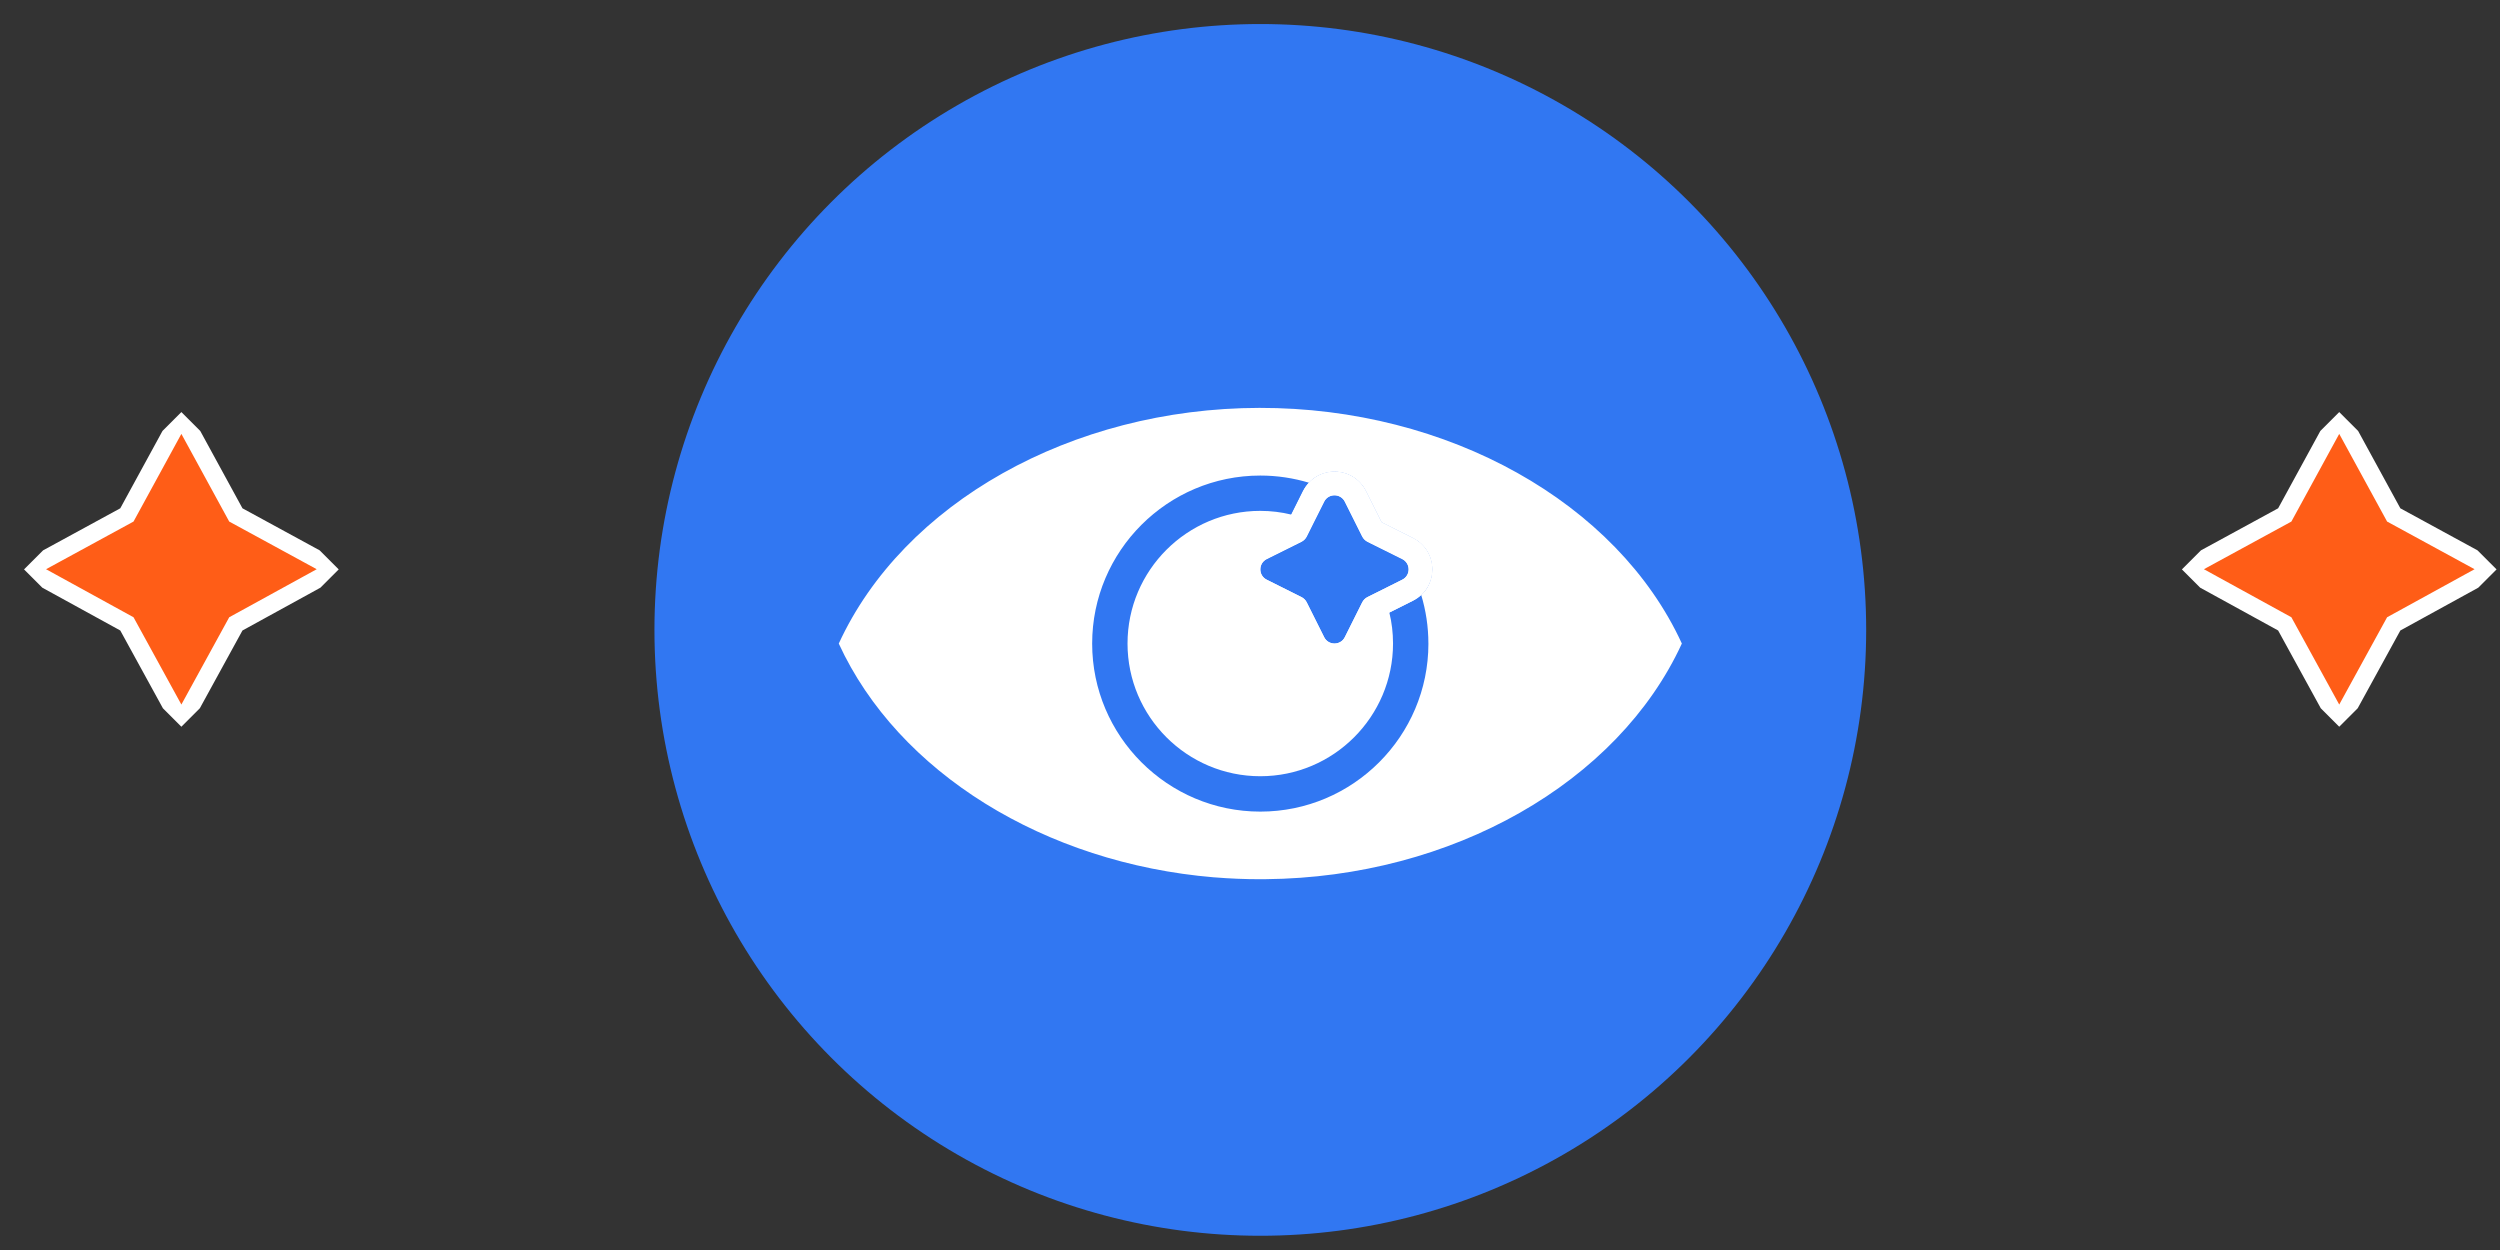 <svg width="104" height="52" viewBox="0 0 104 52" fill="none" xmlns="http://www.w3.org/2000/svg">
<rect x="0" y="0" width="104" height="52" fill="#333333" stroke="none"/>
<circle cx="52.429" cy="26.204" r="25.204" fill="#3177F2"/>
<g clip-path="url(#clip0_30_1610)">
<path d="M57.796 25.483L57.472 25.645L56.822 26.944C56.572 27.445 56.072 27.752 55.515 27.752C54.958 27.752 54.458 27.443 54.207 26.944L53.557 25.645L52.255 24.993C51.756 24.745 51.448 24.246 51.448 23.686C51.448 23.127 51.758 22.63 52.255 22.383L53.557 21.73L53.719 21.407C53.305 21.306 52.873 21.252 52.428 21.252C49.382 21.252 46.905 23.729 46.905 26.771C46.905 29.814 49.383 32.291 52.428 32.291C55.474 32.291 57.95 29.812 57.95 26.771C57.95 26.328 57.899 25.894 57.796 25.482V25.483ZM57.796 25.483L57.472 25.645L56.822 26.944C56.572 27.445 56.072 27.752 55.515 27.752C54.958 27.752 54.458 27.443 54.207 26.944L53.557 25.645L52.255 24.993C51.756 24.745 51.448 24.246 51.448 23.686C51.448 23.127 51.758 22.63 52.255 22.383L53.557 21.73L53.719 21.407C53.305 21.306 52.873 21.252 52.428 21.252C49.382 21.252 46.905 23.729 46.905 26.771C46.905 29.814 49.383 32.291 52.428 32.291C55.474 32.291 57.95 29.812 57.95 26.771C57.95 26.328 57.899 25.894 57.796 25.482V25.483ZM58.775 22.383L57.472 21.73L56.822 20.429C56.572 19.931 56.072 19.622 55.515 19.622C55.103 19.622 54.722 19.79 54.453 20.08C54.354 20.184 54.274 20.299 54.207 20.429L53.719 21.407C53.305 21.306 52.873 21.252 52.428 21.252C49.382 21.252 46.905 23.729 46.905 26.771C46.905 29.814 49.383 32.291 52.428 32.291C55.474 32.291 57.95 29.812 57.95 26.771C57.95 26.328 57.899 25.894 57.796 25.482L58.775 24.991C58.905 24.925 59.023 24.845 59.124 24.749C59.412 24.479 59.582 24.099 59.582 23.685C59.582 23.128 59.273 22.629 58.776 22.381L58.775 22.383ZM58.335 24.115L57.479 24.544L56.883 24.841C56.793 24.887 56.717 24.963 56.67 25.056L55.944 26.507C55.856 26.683 55.685 26.771 55.515 26.771C55.345 26.771 55.173 26.683 55.085 26.507L54.359 25.056C54.312 24.963 54.237 24.888 54.146 24.841L52.694 24.115C52.342 23.939 52.342 23.436 52.694 23.257L54.146 22.535C54.237 22.487 54.312 22.412 54.359 22.319L54.656 21.724L55.085 20.868C55.173 20.692 55.346 20.604 55.515 20.604C55.683 20.604 55.856 20.692 55.944 20.868L56.67 22.319C56.717 22.412 56.793 22.487 56.883 22.535L58.335 23.257C58.688 23.436 58.688 23.939 58.335 24.115ZM57.796 25.483L57.472 25.645L56.822 26.944C56.572 27.445 56.072 27.752 55.515 27.752C54.958 27.752 54.458 27.443 54.207 26.944L53.557 25.645L52.255 24.993C51.756 24.745 51.448 24.246 51.448 23.686C51.448 23.127 51.758 22.63 52.255 22.383L53.557 21.73L53.719 21.407C53.305 21.306 52.873 21.252 52.428 21.252C49.382 21.252 46.905 23.729 46.905 26.771C46.905 29.814 49.383 32.291 52.428 32.291C55.474 32.291 57.95 29.812 57.95 26.771C57.95 26.328 57.899 25.894 57.796 25.482V25.483ZM57.796 25.483L57.472 25.645L56.822 26.944C56.572 27.445 56.072 27.752 55.515 27.752C54.958 27.752 54.458 27.443 54.207 26.944L53.557 25.645L52.255 24.993C51.756 24.745 51.448 24.246 51.448 23.686C51.448 23.127 51.758 22.63 52.255 22.383L53.557 21.73L53.719 21.407C53.305 21.306 52.873 21.252 52.428 21.252C49.382 21.252 46.905 23.729 46.905 26.771C46.905 29.814 49.383 32.291 52.428 32.291C55.474 32.291 57.95 29.812 57.95 26.771C57.95 26.328 57.899 25.894 57.796 25.482V25.483Z" fill="white"/>
<path d="M52.392 16.968C44.56 16.981 37.572 20.941 34.893 26.773C37.358 32.136 43.463 35.91 50.508 36.498H50.524C51.151 36.549 51.789 36.576 52.429 36.576H52.466C52.517 36.576 52.565 36.576 52.616 36.574H52.65C60.408 36.502 67.308 32.554 69.965 26.771C67.274 20.914 60.244 16.955 52.392 16.968ZM59.422 26.773C59.422 30.625 56.285 33.763 52.429 33.763C48.574 33.763 45.434 30.625 45.434 26.773C45.434 22.92 48.571 19.783 52.429 19.783C53.133 19.783 53.813 19.889 54.452 20.081C54.722 19.792 55.102 19.623 55.514 19.623C56.071 19.623 56.571 19.932 56.821 20.43L57.472 21.731L58.774 22.384C59.272 22.632 59.58 23.131 59.58 23.688C59.58 24.101 59.412 24.482 59.122 24.751C59.316 25.391 59.421 26.07 59.421 26.773H59.422Z" fill="white"/>
<path d="M58.774 22.383L57.472 21.73L56.822 20.429C56.571 19.931 56.071 19.622 55.514 19.622C55.103 19.622 54.722 19.79 54.452 20.08C54.354 20.184 54.273 20.299 54.207 20.429L53.719 21.407L53.556 21.73L52.254 22.383C51.756 22.63 51.448 23.13 51.448 23.686C51.448 24.243 51.757 24.745 52.254 24.993L53.556 25.645L54.207 26.944C54.457 27.445 54.957 27.752 55.514 27.752C56.071 27.752 56.571 27.443 56.822 26.944L57.472 25.645L57.795 25.483L58.774 24.993C58.905 24.926 59.022 24.846 59.123 24.75C59.412 24.481 59.582 24.1 59.582 23.686C59.582 23.13 59.273 22.63 58.776 22.383H58.774ZM58.335 24.115L57.478 24.544L56.883 24.841C56.792 24.887 56.717 24.963 56.669 25.056L55.944 26.507C55.855 26.683 55.684 26.771 55.514 26.771C55.344 26.771 55.173 26.683 55.085 26.507L54.359 25.056C54.312 24.963 54.236 24.888 54.145 24.841L52.694 24.115C52.341 23.939 52.341 23.436 52.694 23.257L54.145 22.535C54.236 22.487 54.312 22.412 54.359 22.319L54.655 21.724L55.085 20.868C55.173 20.692 55.346 20.604 55.514 20.604C55.683 20.604 55.855 20.692 55.944 20.868L56.669 22.319C56.717 22.412 56.792 22.487 56.883 22.535L58.335 23.257C58.687 23.436 58.687 23.939 58.335 24.115Z" fill="white"/>
</g>
<g clip-path="url(#clip1_30_1610)">
<path d="M99.579 21.421L103.721 23.678L99.579 25.953L97.312 30.087L95.046 25.953L90.903 23.678L95.046 21.421L97.312 17.269L99.579 21.421Z" fill="#FF5D17" stroke="white" stroke-width="0.748" stroke-miterlimit="10"/>
</g>
<g clip-path="url(#clip2_30_1610)">
<path d="M9.811 21.421L13.954 23.678L9.811 25.953L7.545 30.087L5.279 25.953L1.136 23.678L5.279 21.421L7.545 17.269L9.811 21.421Z" fill="#FF5D17" stroke="white" stroke-width="0.748" stroke-miterlimit="10"/>
</g>
<defs>
<clipPath id="clip0_30_1610">
<rect width="35.07" height="22.385" fill="white" transform="translate(34.893 16.968)"/>
</clipPath>
<clipPath id="clip1_30_1610">
<rect width="9.256" height="9.256" fill="white" transform="translate(97.312 17.142) rotate(45)"/>
</clipPath>
<clipPath id="clip2_30_1610">
<rect width="9.256" height="9.256" fill="white" transform="translate(7.545 17.142) rotate(45)"/>
</clipPath>
</defs>
</svg>
